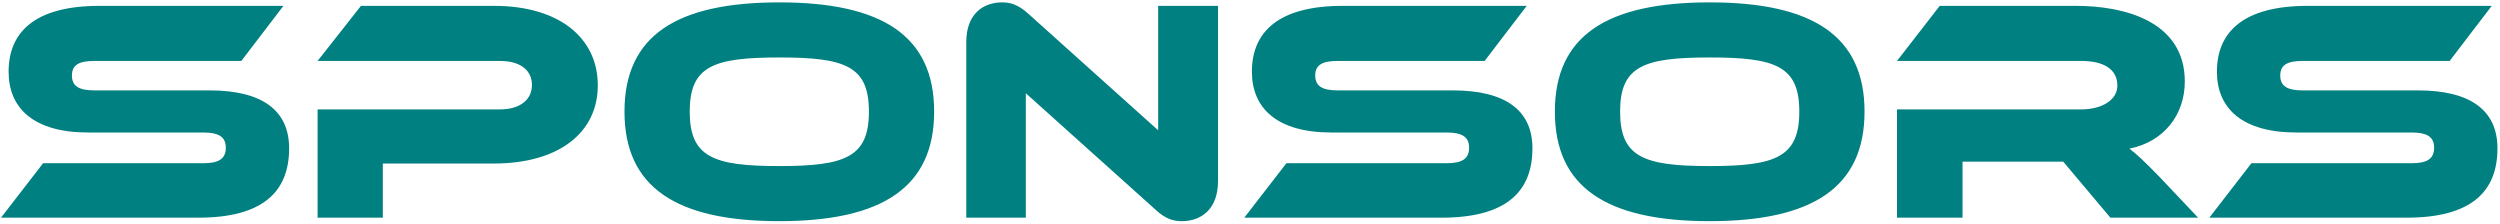 <svg width="758" height="68" viewBox="0 0 758 68" fill="none" xmlns="http://www.w3.org/2000/svg">
<path d="M28.624 27.408H63.568C79.216 27.408 87.664 33.264 87.664 44.976C87.664 58.128 79.696 66 60.112 66H0.304L13.072 49.488H61.648C66.352 49.488 68.464 48.144 68.464 44.784C68.464 41.52 66.352 40.176 61.648 40.176H26.704C10.192 40.176 2.608 32.784 2.608 21.744C2.608 9.648 10.672 1.776 30.16 1.776H85.936L73.168 18.48H28.624C24.016 18.48 21.808 19.632 21.808 22.896C21.808 26.16 24.016 27.408 28.624 27.408ZM181.254 25.872C181.254 40.08 169.638 49.584 149.67 49.584H116.07V66H96.293V33.168H151.59C157.734 33.168 161.286 30.192 161.286 25.776C161.286 21.264 157.734 18.48 151.59 18.48H96.293L109.446 1.776H149.766C169.638 1.776 181.254 11.568 181.254 25.872ZM236.289 0.72C267.489 0.72 283.233 10.896 283.233 33.84C283.233 56.784 267.489 67.056 236.289 67.056C204.993 67.056 189.345 56.784 189.345 33.84C189.345 10.896 204.993 0.72 236.289 0.72ZM236.289 50.352C256.257 50.352 263.457 47.664 263.457 33.84C263.457 20.016 256.257 17.424 236.289 17.424C216.321 17.424 209.121 20.016 209.121 33.84C209.121 47.664 216.321 50.352 236.289 50.352ZM358.355 67.056C355.859 67.056 353.459 66.48 350.387 63.6L311.027 28.272V66H292.979V12.72C292.979 4.176 298.163 0.72 303.827 0.72C306.227 0.72 308.627 1.296 311.795 4.176L351.155 39.504V1.776H369.299V54.96C369.299 63.504 364.115 67.056 358.355 67.056ZM405.593 27.408H440.537C456.185 27.408 464.633 33.264 464.633 44.976C464.633 58.128 456.665 66 437.081 66H377.273L390.041 49.488H438.617C443.321 49.488 445.433 48.144 445.433 44.784C445.433 41.52 443.321 40.176 438.617 40.176H403.673C387.161 40.176 379.577 32.784 379.577 21.744C379.577 9.648 387.641 1.776 407.129 1.776H462.905L450.137 18.48H405.593C400.985 18.48 398.777 19.632 398.777 22.896C398.777 26.16 400.985 27.408 405.593 27.408ZM518.382 0.72C549.582 0.72 565.326 10.896 565.326 33.84C565.326 56.784 549.582 67.056 518.382 67.056C487.086 67.056 471.438 56.784 471.438 33.84C471.438 10.896 487.086 0.72 518.382 0.72ZM518.382 50.352C538.35 50.352 545.55 47.664 545.55 33.84C545.55 20.016 538.35 17.424 518.382 17.424C498.414 17.424 491.214 20.016 491.214 33.84C491.214 47.664 498.414 50.352 518.382 50.352ZM654.657 53.52L666.465 66H639.873L625.569 49.008H595.041V66H575.169V33.168H631.041C637.185 33.168 641.985 30.384 641.985 25.968C641.985 20.976 637.857 18.48 631.041 18.48H575.169L588.129 1.776H629.409C644.001 1.776 662.433 6.384 662.433 24.72C662.433 34.704 656.193 42.96 645.633 45.072C647.841 46.704 650.241 49.008 654.657 53.52ZM698.187 27.408H733.131C748.779 27.408 757.227 33.264 757.227 44.976C757.227 58.128 749.259 66 729.675 66H669.867L682.635 49.488H731.211C735.915 49.488 738.027 48.144 738.027 44.784C738.027 41.52 735.915 40.176 731.211 40.176H696.267C679.755 40.176 672.171 32.784 672.171 21.744C672.171 9.648 680.234 1.776 699.723 1.776H755.499L742.731 18.48H698.187C693.579 18.48 691.371 19.632 691.371 22.896C691.371 26.16 693.579 27.408 698.187 27.408Z" fill="#008080"/>
</svg>
